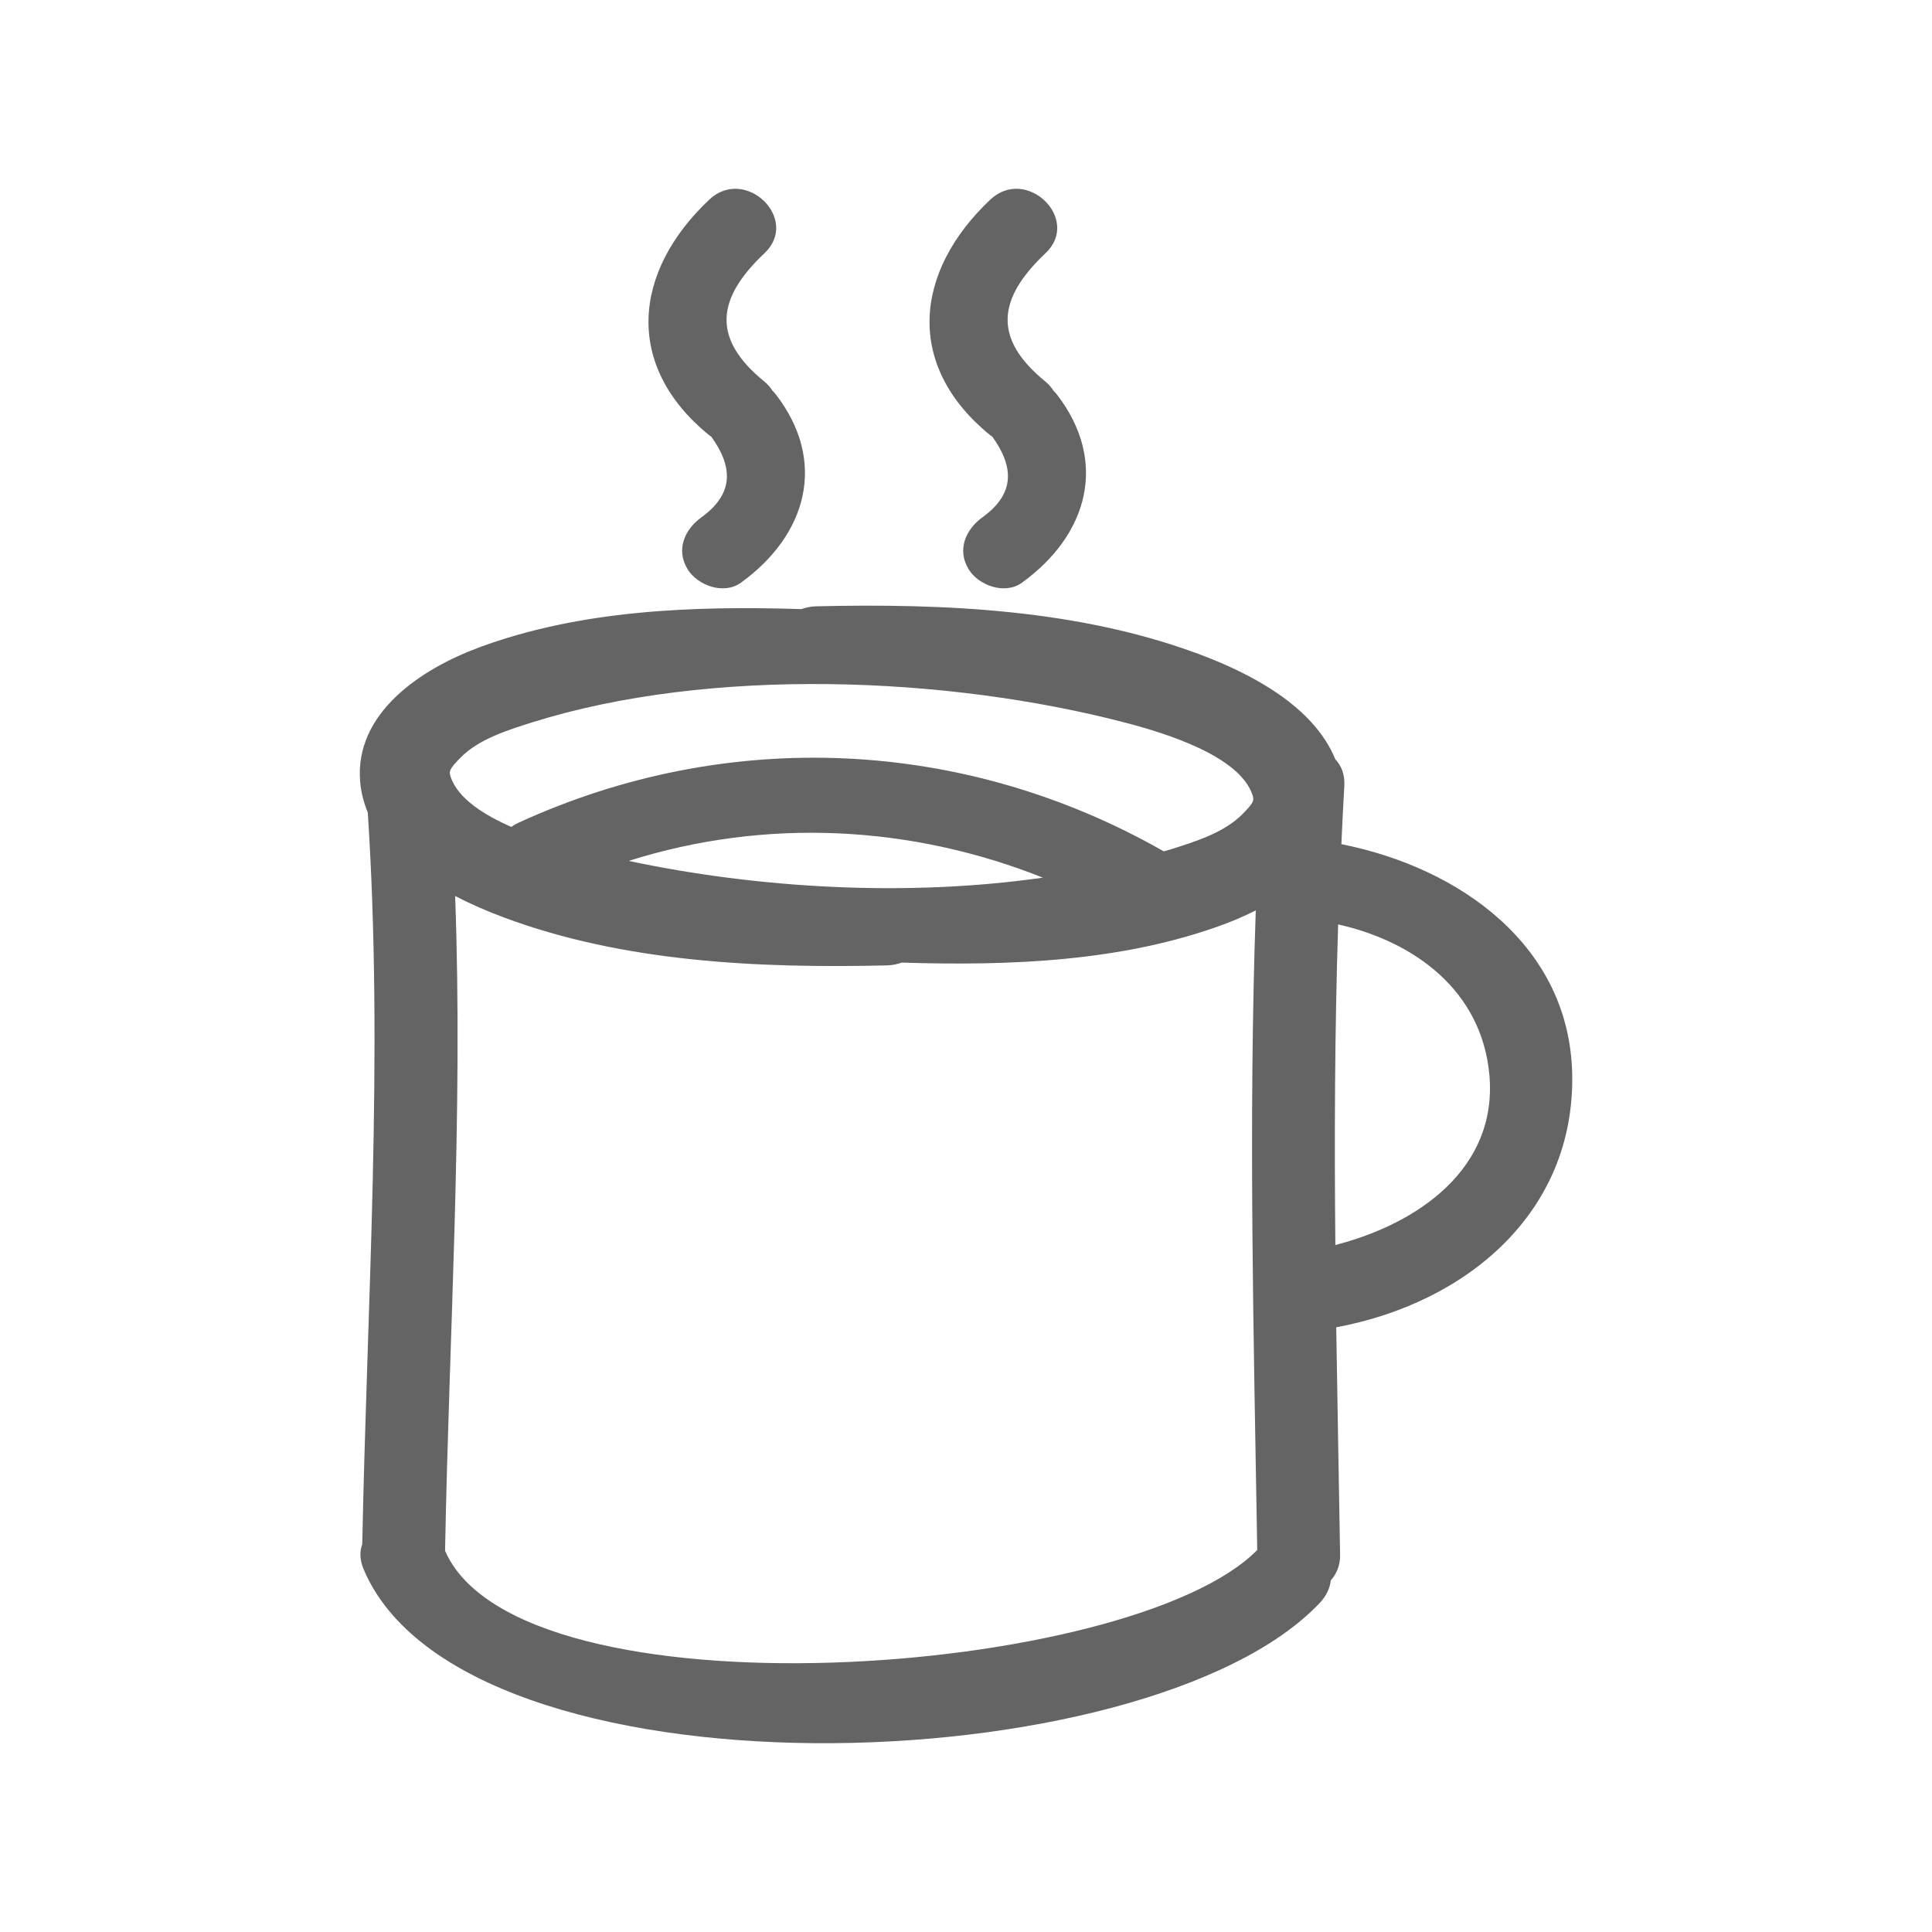 <?xml version="1.0" encoding="utf-8"?>
<!-- Generator: Adobe Illustrator 16.0.0, SVG Export Plug-In . SVG Version: 6.00 Build 0)  -->
<!DOCTYPE svg PUBLIC "-//W3C//DTD SVG 1.1 Tiny//EN" "http://www.w3.org/Graphics/SVG/1.1/DTD/svg11-tiny.dtd">
<svg version="1.1" baseProfile="tiny" id="Ebene_1" xmlns="http://www.w3.org/2000/svg" xmlns:xlink="http://www.w3.org/1999/xlink"
	 x="0px" y="0px" width="51.023px" height="51.023px" viewBox="0.06 255.06 51.023 51.023" xml:space="preserve">
<g>
	<path fill="#646464" d="M41.581,283.441c-0.061-3.405-2.973-5.467-6.096-6.087c0.024-0.513,0.046-1.024,0.078-1.538
		c0.017-0.304-0.08-0.536-0.238-0.704c-0.571-1.398-2.221-2.263-3.592-2.774c-3.182-1.188-6.744-1.344-10.115-1.266
		c-0.147,0.004-0.276,0.033-0.395,0.074c-2.85-0.09-5.842,0.023-8.51,1.012c-1.535,0.569-3.291,1.732-3.142,3.541
		c0.024,0.293,0.098,0.565,0.202,0.82c0.42,6.439-0.019,12.881-0.146,19.322c-0.069,0.187-0.07,0.408,0.035,0.66
		c2.634,6.254,20.695,5.702,25.25,0.894c0.178-0.188,0.271-0.396,0.293-0.599c0.152-0.168,0.252-0.393,0.246-0.684
		c-0.033-2-0.071-4-0.102-5.999C38.824,289.466,41.646,287.057,41.581,283.441z M12.223,275.068c0.484-0.492,1.255-0.73,1.901-0.934
		c4.688-1.467,10.938-1.223,15.667,0.014c1.042,0.273,2.987,0.869,3.344,1.896c0.053,0.158,0.033,0.218-0.26,0.514
		c-0.484,0.493-1.255,0.731-1.9,0.934c-0.06,0.019-0.121,0.033-0.18,0.052c-5.264-3.003-11.522-3.294-17.055-0.75
		c-0.066,0.031-0.123,0.066-0.176,0.104c-0.737-0.322-1.406-0.753-1.601-1.315C11.91,275.426,11.931,275.365,12.223,275.068z
		 M27.601,278.238c-3.579,0.513-7.499,0.288-10.938-0.442C20.272,276.654,24.11,276.849,27.601,278.238z M11.813,296.014
		c0-0.003,0.001-0.005,0.001-0.009c0.108-5.762,0.478-11.523,0.266-17.283c0.43,0.225,0.87,0.412,1.286,0.567
		c3.182,1.188,6.744,1.344,10.116,1.267c0.147-0.004,0.275-0.033,0.394-0.074c2.851,0.089,5.842-0.023,8.51-1.013
		c0.277-0.103,0.56-0.226,0.838-0.366c-0.195,5.629-0.055,11.26,0.039,16.891C29.95,299.371,13.784,300.542,11.813,296.014z
		 M35.326,287.94c-0.027-2.822-0.017-5.645,0.074-8.467c2.043,0.46,3.791,1.768,3.993,3.968
		C39.619,285.915,37.515,287.378,35.326,287.94z M18.79,266.555c0.018,0.015,0.035,0.022,0.053,0.035
		c0.564,0.781,0.618,1.498-0.256,2.13c-0.451,0.325-0.679,0.859-0.37,1.37c0.261,0.432,0.959,0.686,1.41,0.359
		c1.747-1.264,2.289-3.202,0.92-4.975c-0.027-0.035-0.058-0.065-0.087-0.098c-0.055-0.082-0.119-0.162-0.212-0.238
		c-1.397-1.137-1.269-2.191,0-3.389c0.955-0.9-0.505-2.315-1.458-1.416C16.77,262.24,16.536,264.723,18.79,266.555z M26.212,266.555
		c0.018,0.015,0.036,0.022,0.053,0.035c0.563,0.781,0.619,1.498-0.257,2.13c-0.449,0.325-0.678,0.859-0.369,1.37
		c0.26,0.432,0.959,0.686,1.41,0.359c1.747-1.264,2.289-3.202,0.92-4.975c-0.027-0.035-0.058-0.065-0.088-0.098
		c-0.054-0.082-0.119-0.162-0.211-0.238c-1.396-1.137-1.268-2.191,0-3.389c0.955-0.9-0.505-2.315-1.458-1.416
		C24.193,262.24,23.958,264.723,26.212,266.555z"/>
</g>
</svg>
